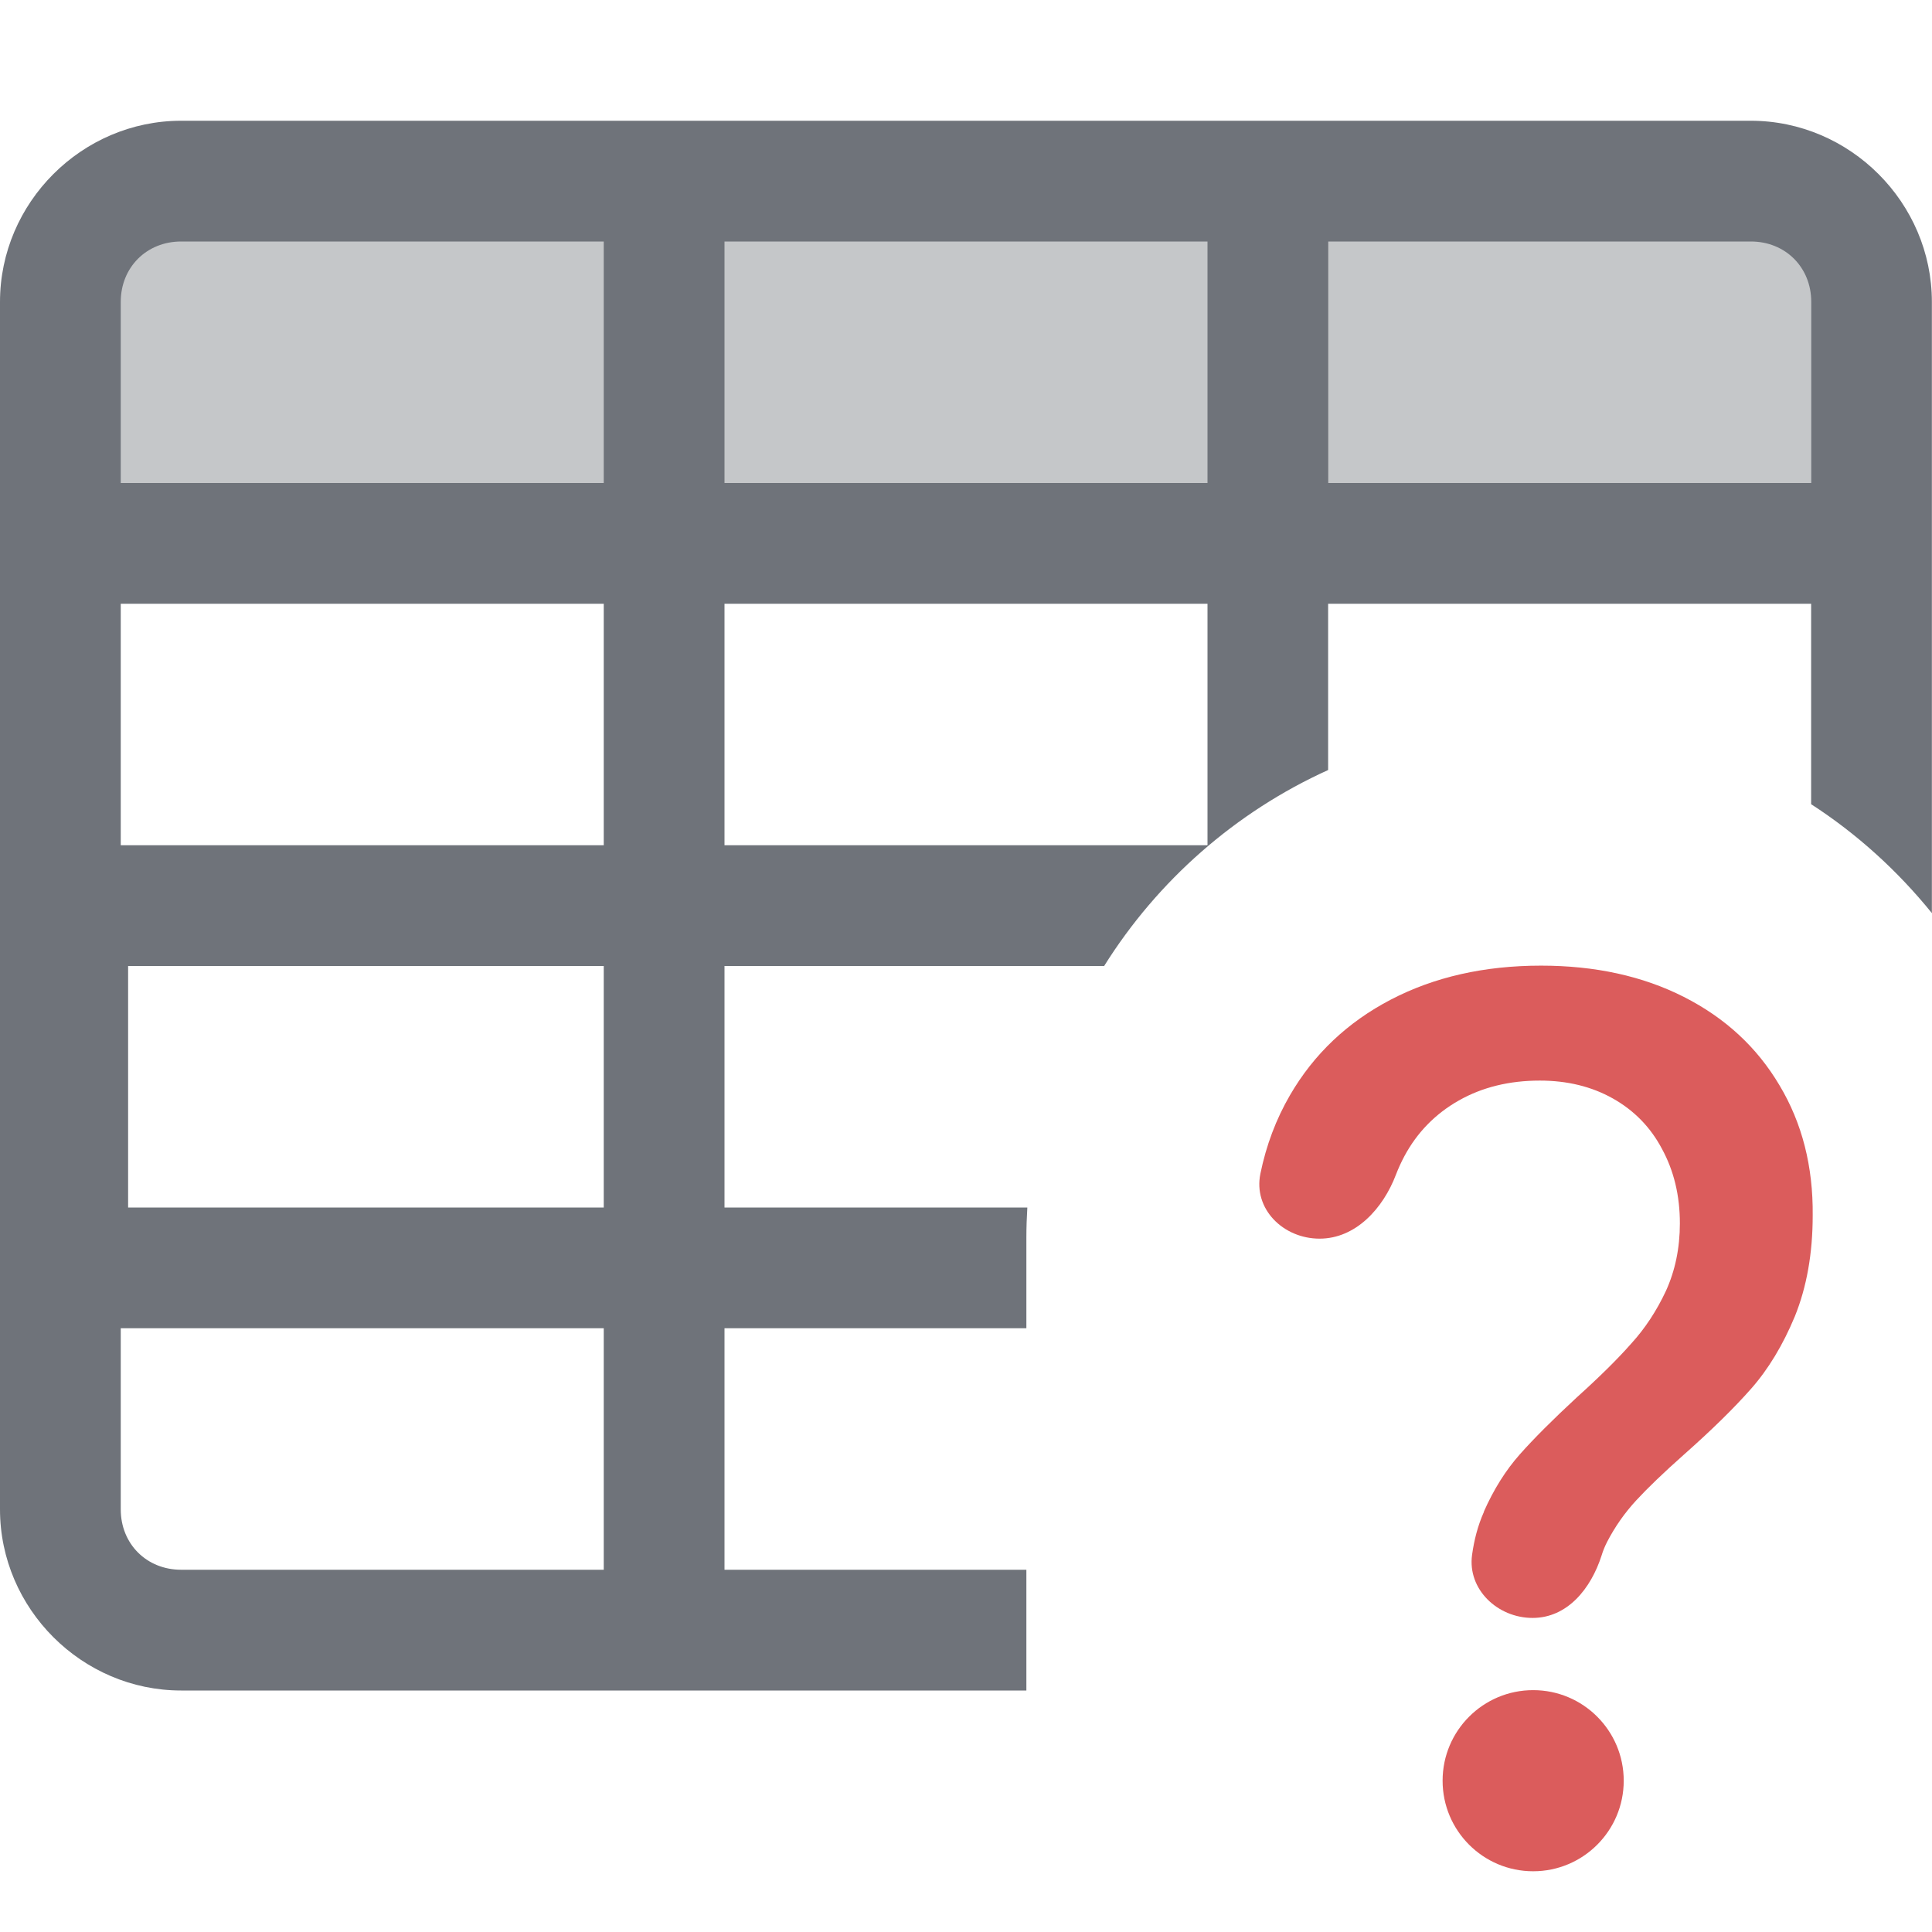 <svg width="16" height="16" version="1.1" viewBox="0 0 16 16"  xmlns="http://www.w3.org/2000/svg"><rect x=".5" y="1.5" width="15" height="3" fill="#6f737a" fill-opacity=".4" stroke-width=".966" style="paint-order:fill markers stroke"/><path d="m1.5 1c-0.822-1e-8 -1.5 0.678-1.5 1.5v10c-3.4215e-8 0.822 0.678 1.5 1.5 1.5h7v-1h-2.5v-2h2.5v-0.75c0-0.084 0.003-0.167 0.008-0.25h-2.508v-2h3.144c0.443-0.708 1.089-1.276 1.855-1.623v-1.377h4v1.66c0.379 0.245 0.715 0.55 1 0.902v-5.062c0-0.822-0.678-1.5-1.5-1.5h-13zm0 1h3.5v2h-4v-1.5c1e-7 -0.286 0.214-0.5 0.5-0.5zm4.5 0h4v2h-4v-2zm5 0h3.5c0.286 0 0.5 0.214 0.5 0.5v1.5h-4v-2zm-10 3h4v2h-4v-2zm5 0h4v2h-4v-2zm-4.939 3h3.939v2h-3.939v-2zm-0.061 3h4v2h-3.5c-0.286 0-0.5-0.214-0.5-0.5v-1.5z" fill="#6f737a" style="paint-order:fill markers stroke"/><g transform="translate(4.697 3.997)" fill="#db5c5c"><path d="m7.592 8.521c0.081-0.183 0.18-0.341 0.297-0.473 0.117-0.132 0.275-0.29 0.473-0.473 0.191-0.172 0.341-0.321 0.451-0.446 0.114-0.125 0.209-0.27 0.286-0.434 0.077-0.169 0.116-0.356 0.116-0.561 0-0.231-0.05-0.436-0.148-0.616-0.095-0.18-0.231-0.319-0.407-0.418s-0.378-0.148-0.605-0.148c-0.253 0-0.477 0.055-0.671 0.165-0.194 0.11-0.345 0.264-0.451 0.462-0.026 0.049-0.049 0.099-0.069 0.151-0.106 0.28-0.333 0.531-0.633 0.531s-0.55-0.245-0.49-0.538c0.048-0.235 0.13-0.452 0.245-0.65 0.198-0.341 0.477-0.605 0.836-0.792 0.359-0.187 0.774-0.281 1.243-0.281 0.447 0 0.842 0.086 1.183 0.259s0.605 0.416 0.792 0.732c0.187 0.312 0.279 0.671 0.275 1.078 0 0.315-0.05 0.594-0.148 0.836-0.099 0.238-0.22 0.438-0.363 0.6s-0.328 0.343-0.555 0.544c-0.169 0.15-0.301 0.277-0.396 0.38-0.095 0.103-0.176 0.218-0.242 0.346-0.018 0.036-0.033 0.072-0.044 0.109-0.088 0.275-0.283 0.518-0.572 0.518s-0.54-0.236-0.501-0.522c0.017-0.122 0.047-0.242 0.099-0.358z"/><circle cx="8" cy="10.75" r=".75"/></g></svg>
